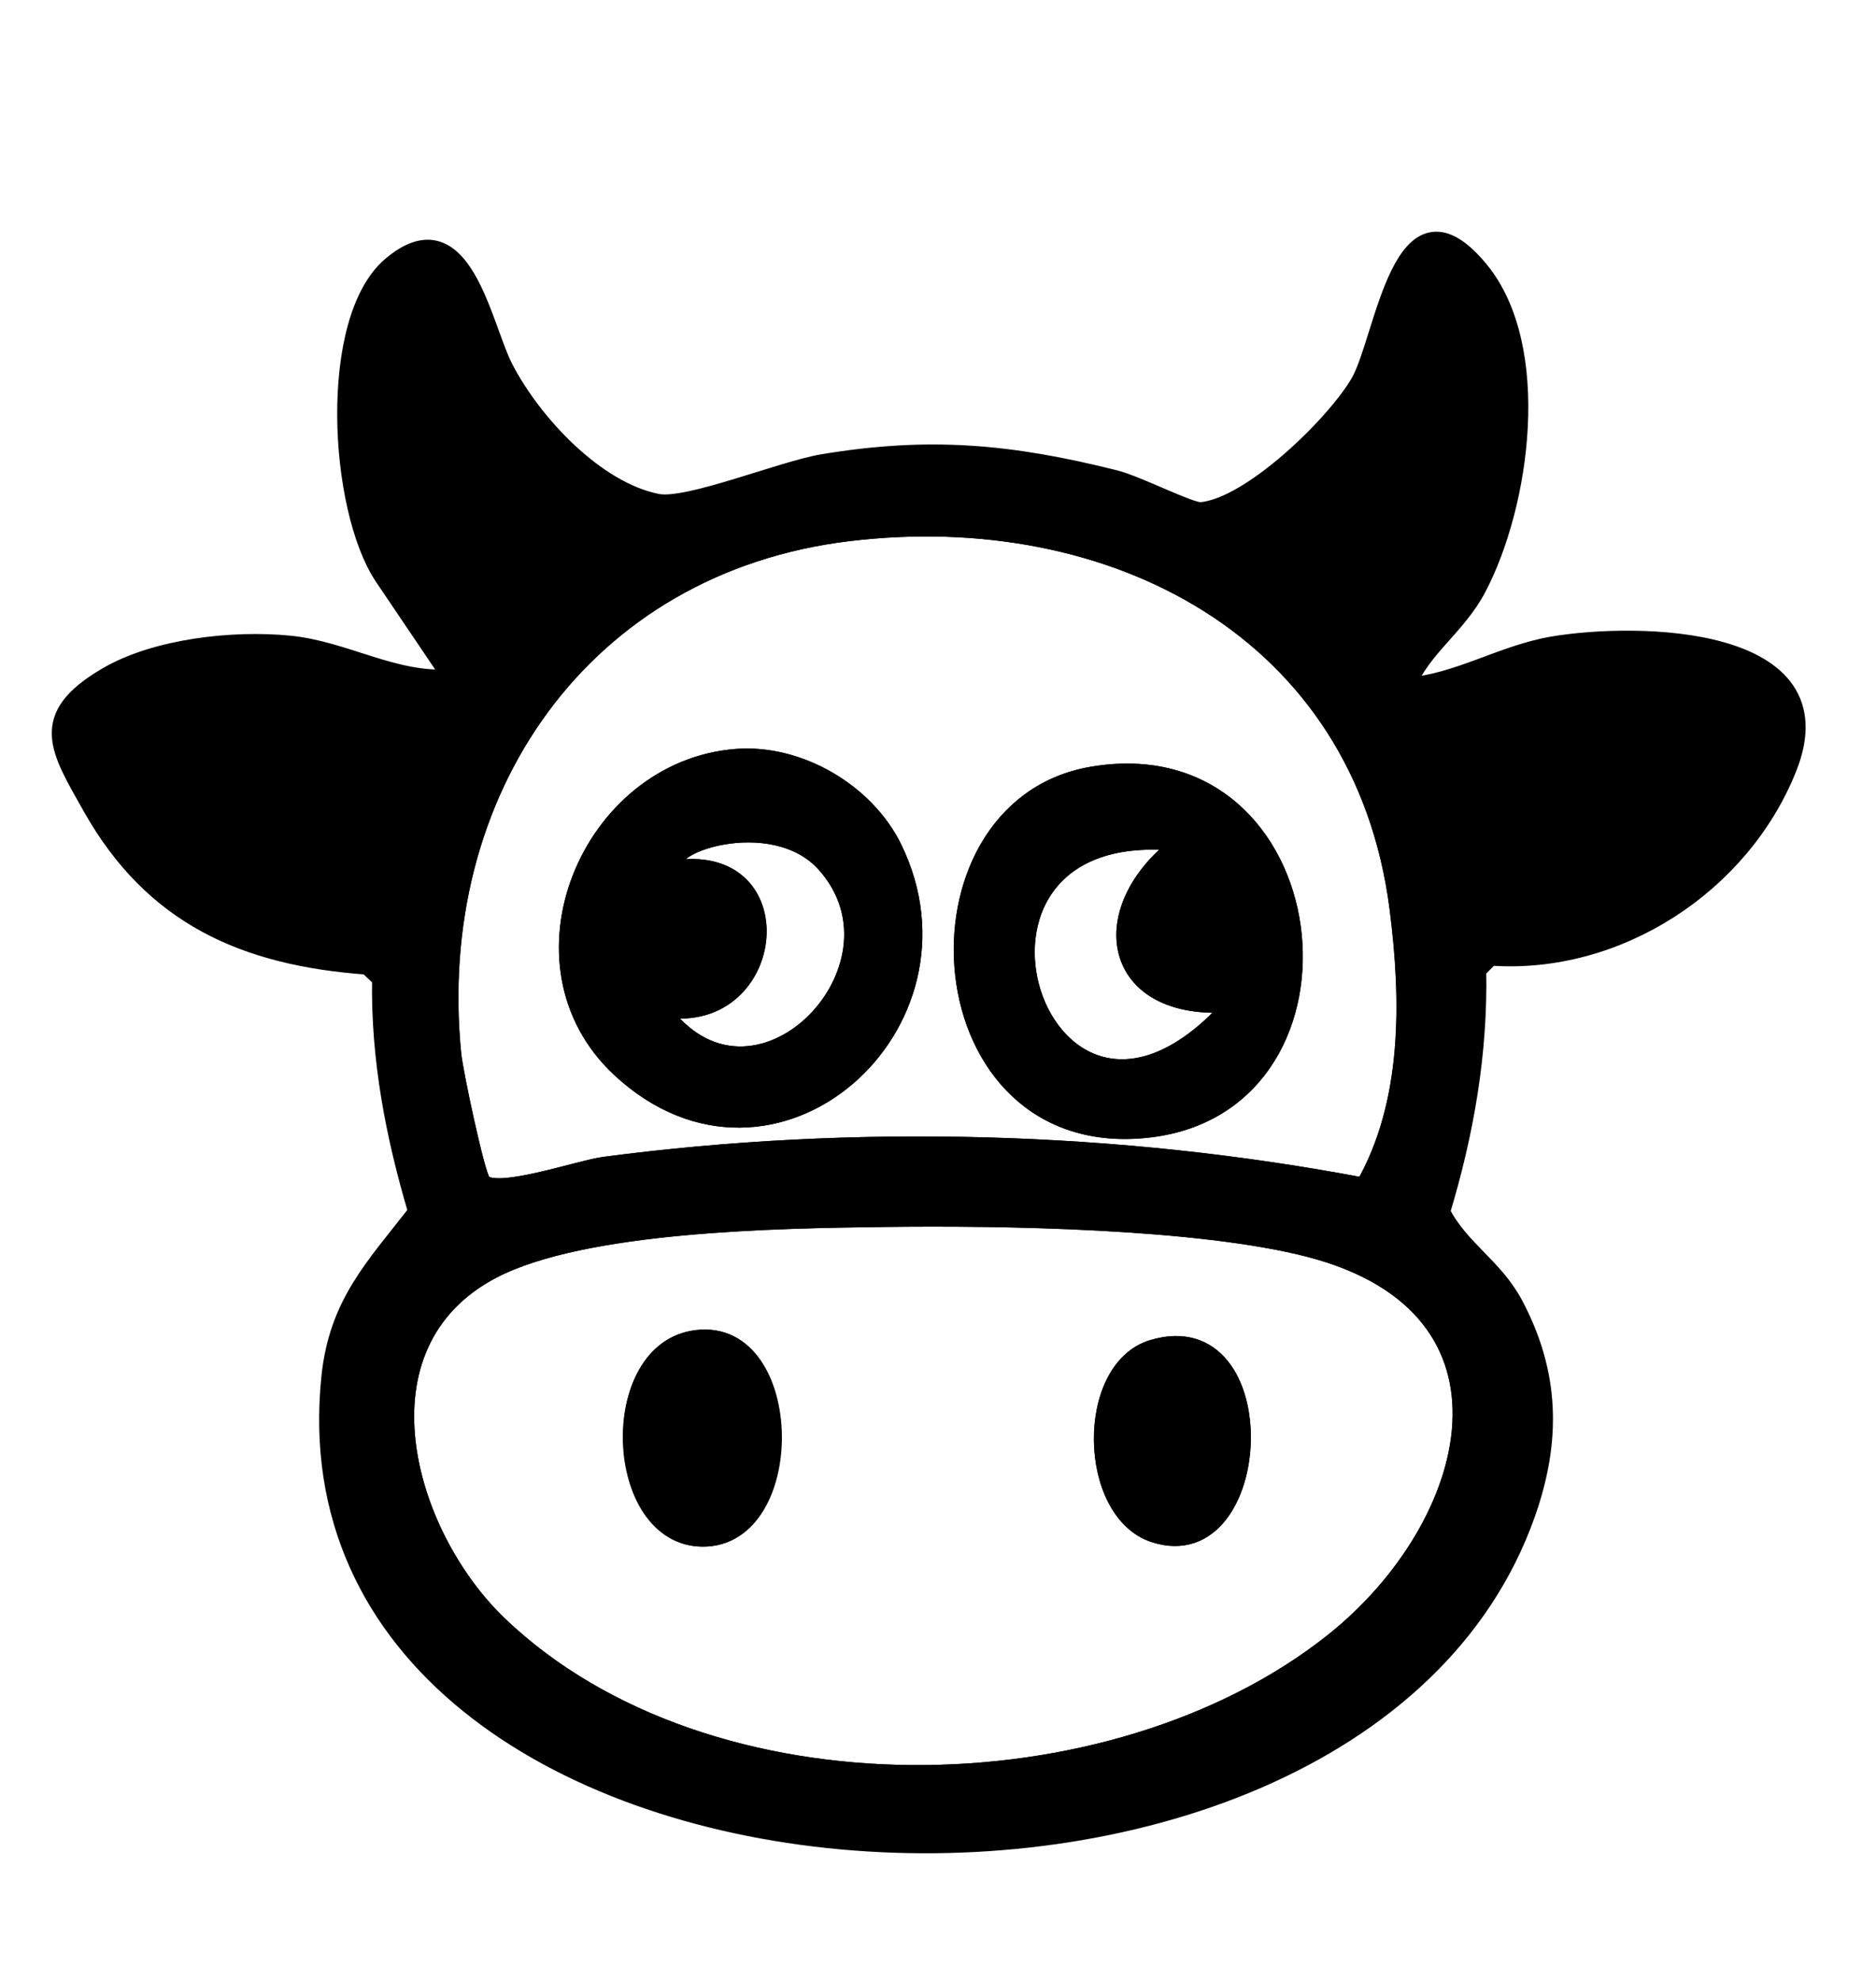 <?xml version="1.0" encoding="UTF-8"?>
<svg id="a" xmlns="http://www.w3.org/2000/svg" viewBox="0 0 108 114">
    <path 
        d="M108,0v114H0V0h108ZM81,39.5c.91-2.24,2.89-3.4,4.08-5.66,2.55-4.81,3.81-13.86.14-18.32-4.56-5.55-5.48,3.95-6.96,6.5s-6.26,7.13-9.1,7.37c-.6.05-3.67-1.53-4.96-1.85-6.01-1.5-10.66-1.94-16.83-.91-2.38.4-7.75,2.62-9.5,2.28-3.58-.7-7.18-4.6-8.8-7.73-1.28-2.48-2.39-9.45-6.55-5.91-3.68,3.13-3.07,13.98-.45,17.91l3.93,5.82c-3.25.26-6.07-1.62-9.31-1.93s-7.7.17-10.54,1.83c-4.03,2.36-2.74,4.22-.86,7.56,3.53,6.26,8.8,8.61,15.88,9.12l.77.73c-.08,4.59.77,9.06,2.08,13.42-2.46,3.17-4.57,5.26-5,9.52-3.3,32.19,58.81,36.32,68.88,7.88,1.5-4.23,1.42-8.09-.7-12.08-1.17-2.2-3.13-3.2-4.2-5.32,1.37-4.51,2.18-9.16,2.08-13.92l.75-.75c7.28.53,14.44-4.12,17.13-10.87,3.09-7.74-8.71-7.9-13.57-7.07-2.91.5-5.45,2.15-8.37,2.37Z"
        style="fill:none;" />
    <path stroke="black" fill="black"
        d="M81,39.5c2.92-.22,5.46-1.87,8.37-2.37,4.87-.83,16.66-.67,13.57,7.07-2.69,6.75-9.85,11.4-17.13,10.87l-.75.75c.1,4.76-.71,9.4-2.08,13.92,1.07,2.12,3.03,3.13,4.2,5.32,2.12,3.99,2.2,7.85.7,12.08-10.07,28.43-72.19,24.31-68.88-7.88.44-4.26,2.54-6.35,5-9.52-1.3-4.36-2.16-8.83-2.08-13.42l-.77-.73c-7.08-.51-12.35-2.86-15.88-9.12-1.88-3.34-3.17-5.2.86-7.56,2.84-1.67,7.32-2.15,10.54-1.83s6.06,2.19,9.31,1.93l-3.93-5.82c-2.62-3.93-3.23-14.78.45-17.91,4.17-3.54,5.27,3.43,6.55,5.91,1.62,3.13,5.23,7.03,8.8,7.73,1.75.34,7.13-1.88,9.5-2.28,6.17-1.03,10.83-.59,16.83.91,1.29.32,4.35,1.9,4.96,1.85,2.84-.25,7.66-4.92,9.1-7.37s2.4-12.04,6.96-6.5c3.66,4.45,2.4,13.5-.14,18.32-1.2,2.26-3.18,3.43-4.08,5.66ZM48.89,30.64c-15.4,1.84-24.34,14.98-22.83,30.05.1,1.02,1.32,6.8,1.69,7.32.69.98,5.59-.75,7.07-.94,14.37-1.89,29.51-1.49,43.71,1.21,2.73-4.77,2.65-10.7,1.97-16.02-2.06-16-16.45-23.43-31.6-21.62ZM50.91,70.11c-6.03.08-17.32.23-22.57,2.98-8.14,4.26-5.11,15.17.4,20.43,12,11.45,35.31,11.05,48,.97,8.4-6.67,11.7-19.25-1.34-22.64-6.35-1.65-17.72-1.83-24.49-1.74Z" />
    <path stroke="black"
        d="M50.91,70.11c6.77-.09,18.14.09,24.49,1.74,13.04,3.39,9.74,15.97,1.34,22.64-12.7,10.08-36,10.48-48-.97-5.51-5.26-8.54-16.16-.4-20.43,5.25-2.75,16.54-2.9,22.57-2.98ZM39.87,77.08c-5.09.92-4.45,11.76.84,11.42s5.03-12.48-.84-11.42ZM66.36,77.6c-3.94,1.18-3.8,9.44.12,10.68,6.41,2.03,7.05-12.83-.12-10.68Z"
        style="fill:none;" />
    <path stroke="black"
        d="M48.89,30.64c15.16-1.81,29.54,5.61,31.6,21.62.68,5.31.76,11.25-1.97,16.02-14.2-2.7-29.34-3.09-43.71-1.21-1.48.19-6.38,1.92-7.07.94-.36-.52-1.58-6.3-1.69-7.32-1.51-15.07,7.43-28.21,22.83-30.05ZM42.39,43.6c-8.45.66-13.18,11.89-6.67,17.92,8.78,8.13,20.68-2.53,15.71-12.71-1.58-3.23-5.44-5.49-9.04-5.21ZM62.87,44.62c-11.02,1.88-9.77,21.93,3.33,20.34,12.68-1.54,10.25-22.65-3.33-20.34Z"
        style="fill:none;" />
    <path stroke="black" fill="black" d="M39.87,77.08c5.87-1.06,6.2,11.08.84,11.42s-5.93-10.5-.84-11.42Z" />
    <path stroke="black" fill="black" d="M66.36,77.6c7.16-2.14,6.52,12.72.12,10.68-3.91-1.24-4.05-9.51-.12-10.68Z" />
    <path stroke="black"  fill="black"
        d="M42.39,43.6c3.6-.28,7.46,1.98,9.04,5.21,4.97,10.18-6.93,20.84-15.71,12.71-6.51-6.03-1.79-17.26,6.67-17.92ZM38,58c5.29,7.5,14.89-2.24,9.52-8.27-3.06-3.43-9.94-.96-8.51.26,6.91-.9,5.68,9.33-1,8.01Z" />
    <path stroke="black" fill="black"
        d="M62.87,44.62c13.58-2.32,16.02,18.8,3.33,20.34-13.1,1.59-14.36-18.46-3.33-20.34ZM68,48.5c-15.7-1.83-8.12,21.86,3,9.24-7.16.64-8.13-5.46-3-9.24Z" />
    <path stroke="black" fill="black"
        d="M38,58c6.68,1.32,7.91-8.9,1-8.01-1.43-1.23,5.46-3.69,8.51-.26,5.38,6.03-4.22,15.77-9.52,8.27Z"
        style="fill:none;" />
    <path stroke="black" d="M68,48.5c-5.14,3.79-4.17,9.88,3,9.24-11.12,12.62-18.7-11.07-3-9.24Z" style="fill:none;" />
</svg>